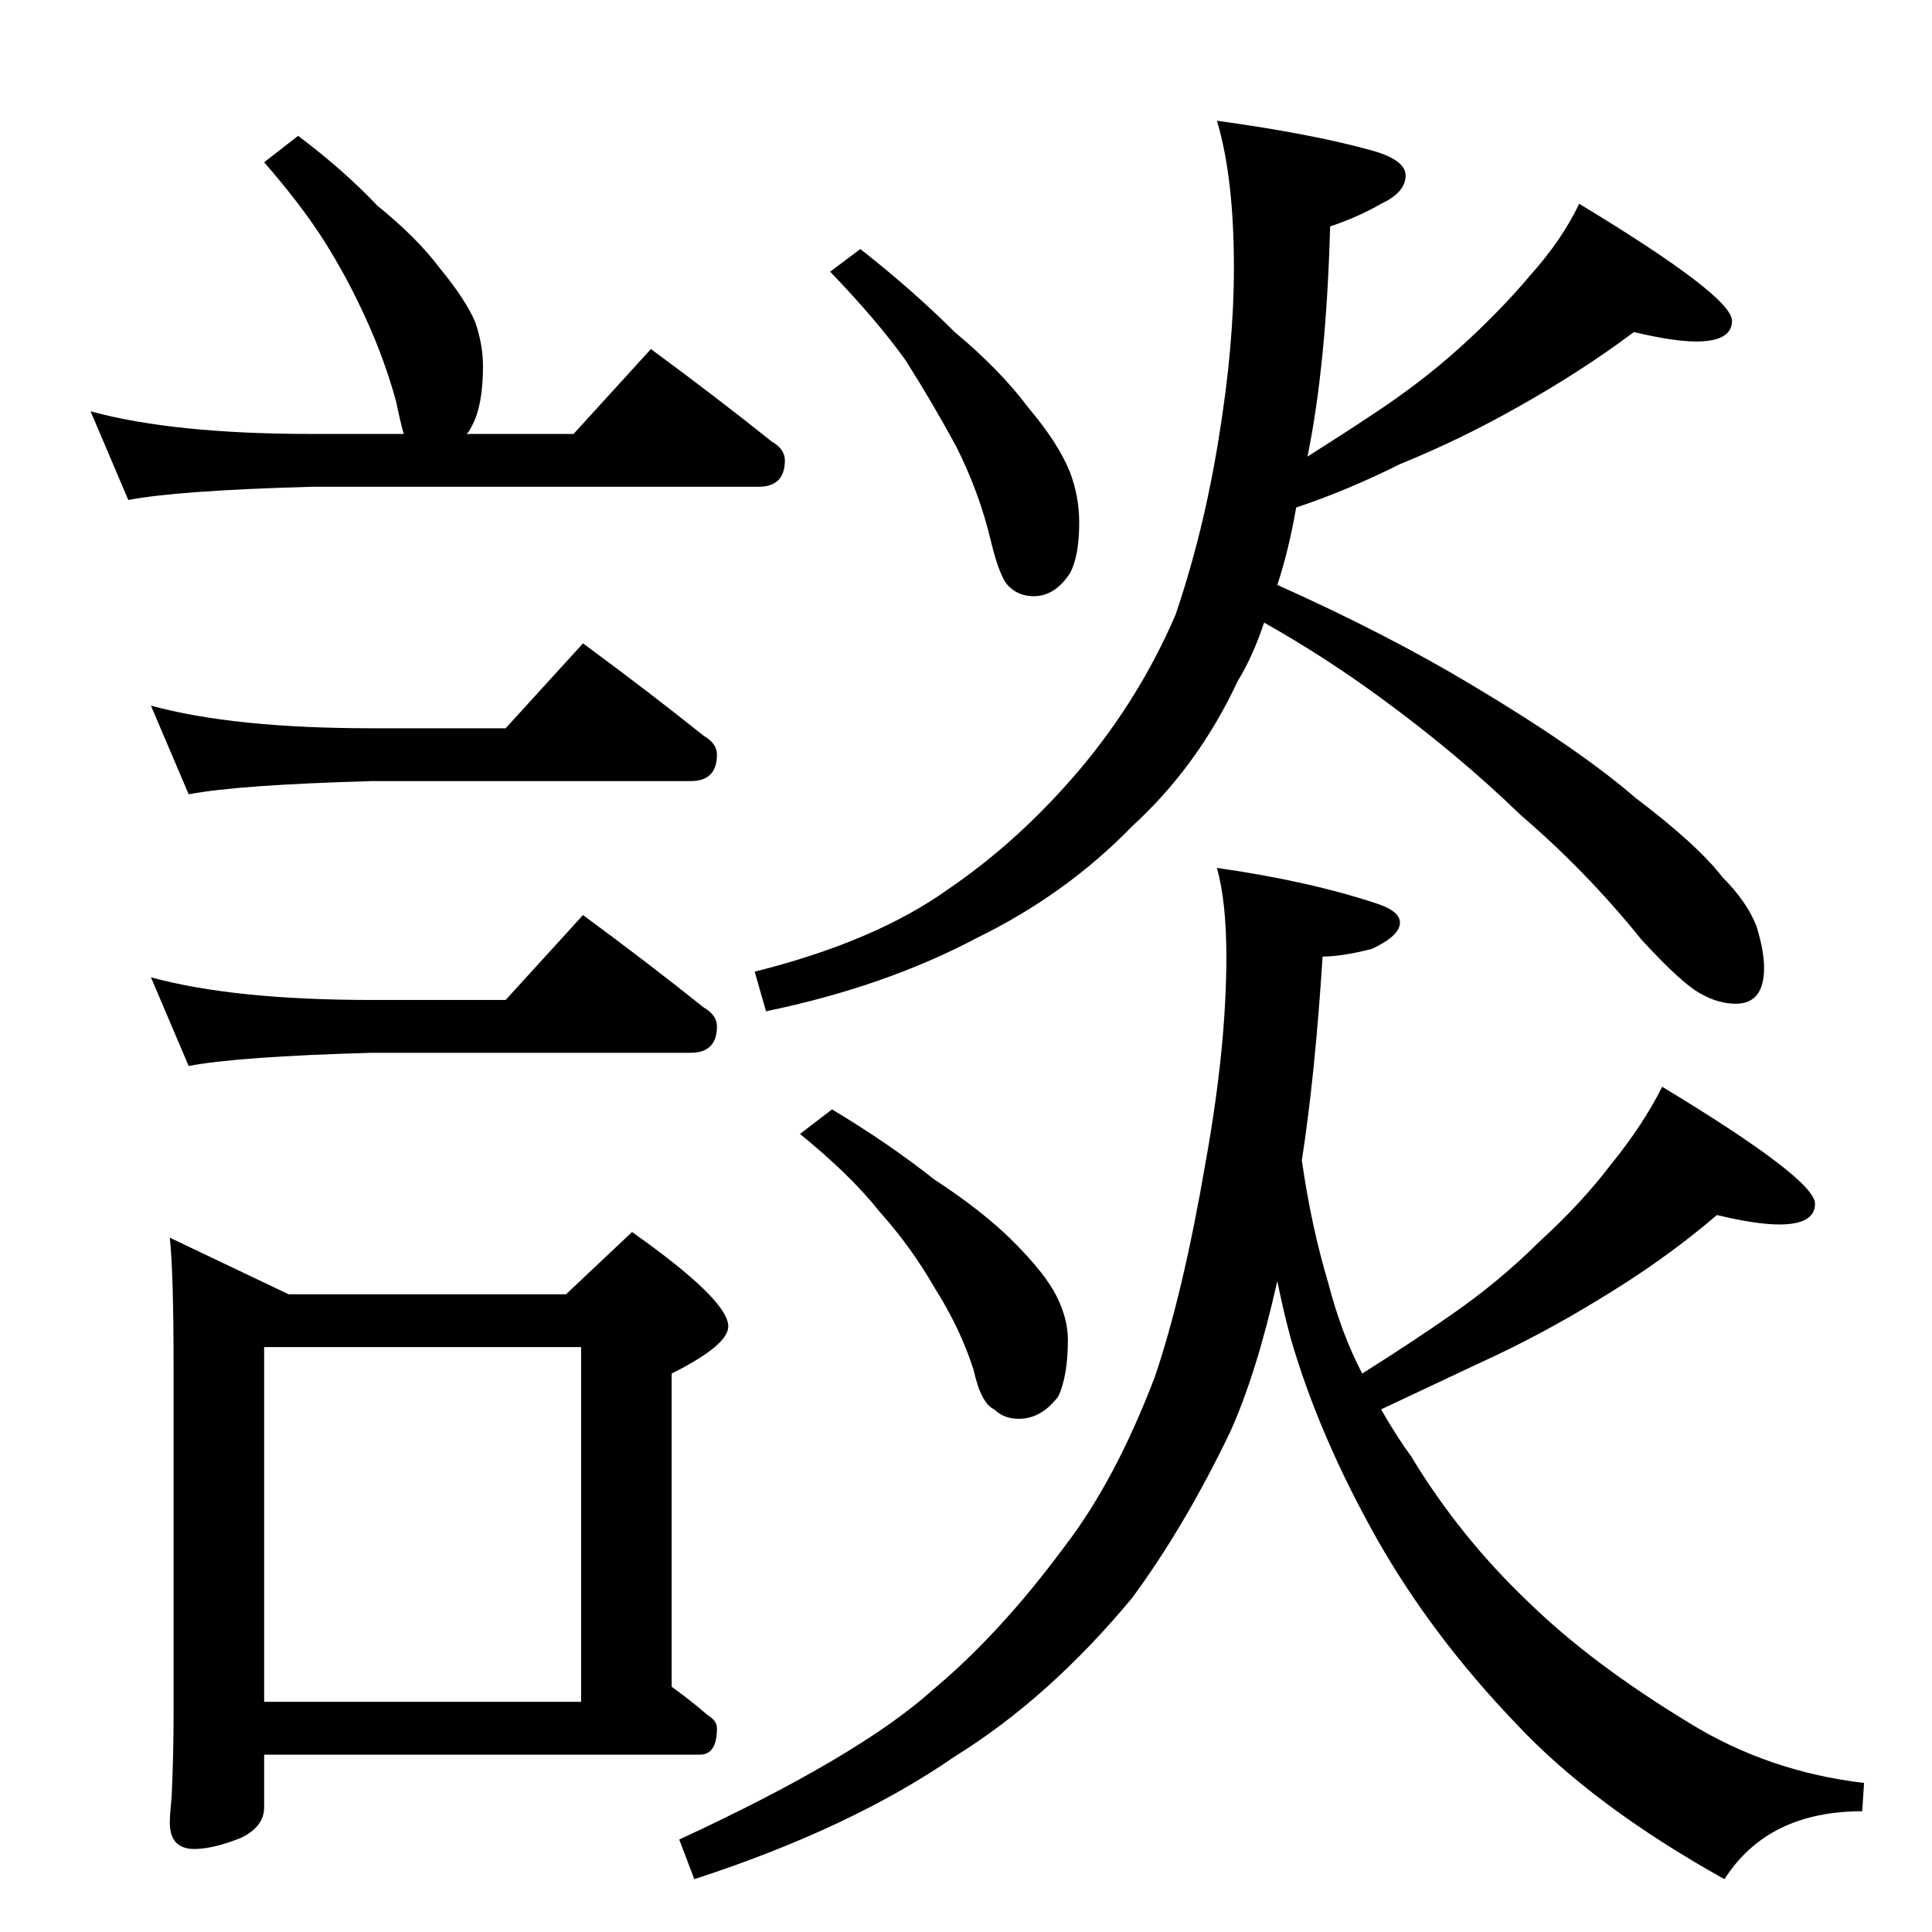 <?xml version="1.0" standalone="no"?>
<!DOCTYPE svg PUBLIC "-//W3C//DTD SVG 1.1//EN" "http://www.w3.org/Graphics/SVG/1.1/DTD/svg11.dtd" >
<svg xmlns="http://www.w3.org/2000/svg" xmlns:xlink="http://www.w3.org/1999/xlink" version="1.1" viewBox="0 -204 1024 1024">
  <g transform="matrix(1 0 0 -1 0 820)">
   <path fill="currentColor"
d="M456 892q28 -22 50 -44q24 -20 39 -40q16 -19 22 -34q5 -13 5 -27q0 -18 -5 -27q-8 -12 -19 -12q-8 0 -13 5q-5 4 -10 25q-6 25 -18 49q-13 24 -27 46q-15 21 -40 47zM866 848q-28 -21 -62 -40q-30 -17 -62 -30q-28 -14 -55 -23q-4 -23 -10 -41q58 -26 103 -53
q57 -34 87 -60q33 -25 46 -42q13 -13 18 -26q4 -13 4 -22q0 -19 -15 -19q-9 0 -18 5q-10 5 -32 29q-29 36 -64 66q-33 32 -74 62q-30 22 -62 40q-6 -18 -14 -31q-21 -45 -56 -77q-35 -36 -82 -59q-49 -26 -112 -39l-6 21q64 16 103 44q38 26 70 64q31 37 50 81q15 44 23 94
q8 49 8 90q0 48 -9 78q51 -7 83 -16q17 -5 17 -13q0 -9 -13 -15q-12 -7 -27 -12q-2 -73 -12 -122q19 12 34 22q26 17 47 36t37 38q17 19 26 38q81 -49 81 -62q0 -11 -19 -11q-12 0 -33 5zM441 436q30 -18 54 -37q26 -17 42 -33q17 -17 23 -29t6 -23q0 -19 -5 -30
q-9 -12 -21 -12q-8 0 -13 5q-7 3 -11 21q-7 22 -21 44q-12 21 -29 40q-15 19 -42 41zM910 380q-28 -24 -63 -45q-31 -19 -64 -34l-51 -24q8 -14 16 -25q26 -43 63 -78q33 -32 84 -63q42 -26 93 -32l-1 -15q-50 0 -73 -36q-70 39 -111 83q-44 46 -73 97q-31 55 -46 107
q-4 15 -7 30q-11 -49 -25 -80q-24 -50 -52 -88q-44 -53 -94 -84q-55 -38 -138 -65l-8 21q95 44 134 79q36 30 70 76q27 35 48 90q15 44 27 114q11 61 11 109q0 29 -5 47q49 -7 85 -19q12 -4 12 -10q0 -7 -15 -14q-16 -4 -26 -4q-4 -63 -11 -108q5 -35 14 -65q7 -27 18 -48
q27 17 47 31q26 18 47 39q22 20 38 41q17 21 27 41q81 -49 81 -62q0 -11 -19 -11q-12 0 -33 5zM158 952q24 -18 42 -37q21 -17 33 -33q14 -17 19 -29q4 -12 4 -23q0 -21 -6 -32q-2 -4 -3 -4h57l41 45q34 -25 64 -49q7 -4 7 -10q0 -14 -14 -14h-237q-71 -2 -97 -7l-20 47
q44 -12 117 -12h49q-2 7 -4 17q-6 22 -16 44t-22 41t-32 42zM80 650q44 -12 117 -12h71l41 45q34 -25 64 -49q7 -4 7 -10q0 -14 -14 -14h-169q-71 -2 -97 -7zM80 506q44 -12 117 -12h71l41 45q34 -25 64 -49q7 -4 7 -10q0 -14 -14 -14h-169q-71 -2 -97 -7zM90 368l63 -30
h147l35 33q51 -36 51 -50q0 -10 -30 -25v-166q11 -8 19 -15q5 -3 5 -7q0 -14 -9 -14h-231v-28q0 -10 -12 -16q-15 -6 -25 -6q-13 0 -13 14q0 4 1 14q1 23 1 42v186q0 49 -2 68zM140 122h168v188h-168v-188z" />
  </g>

</svg>
